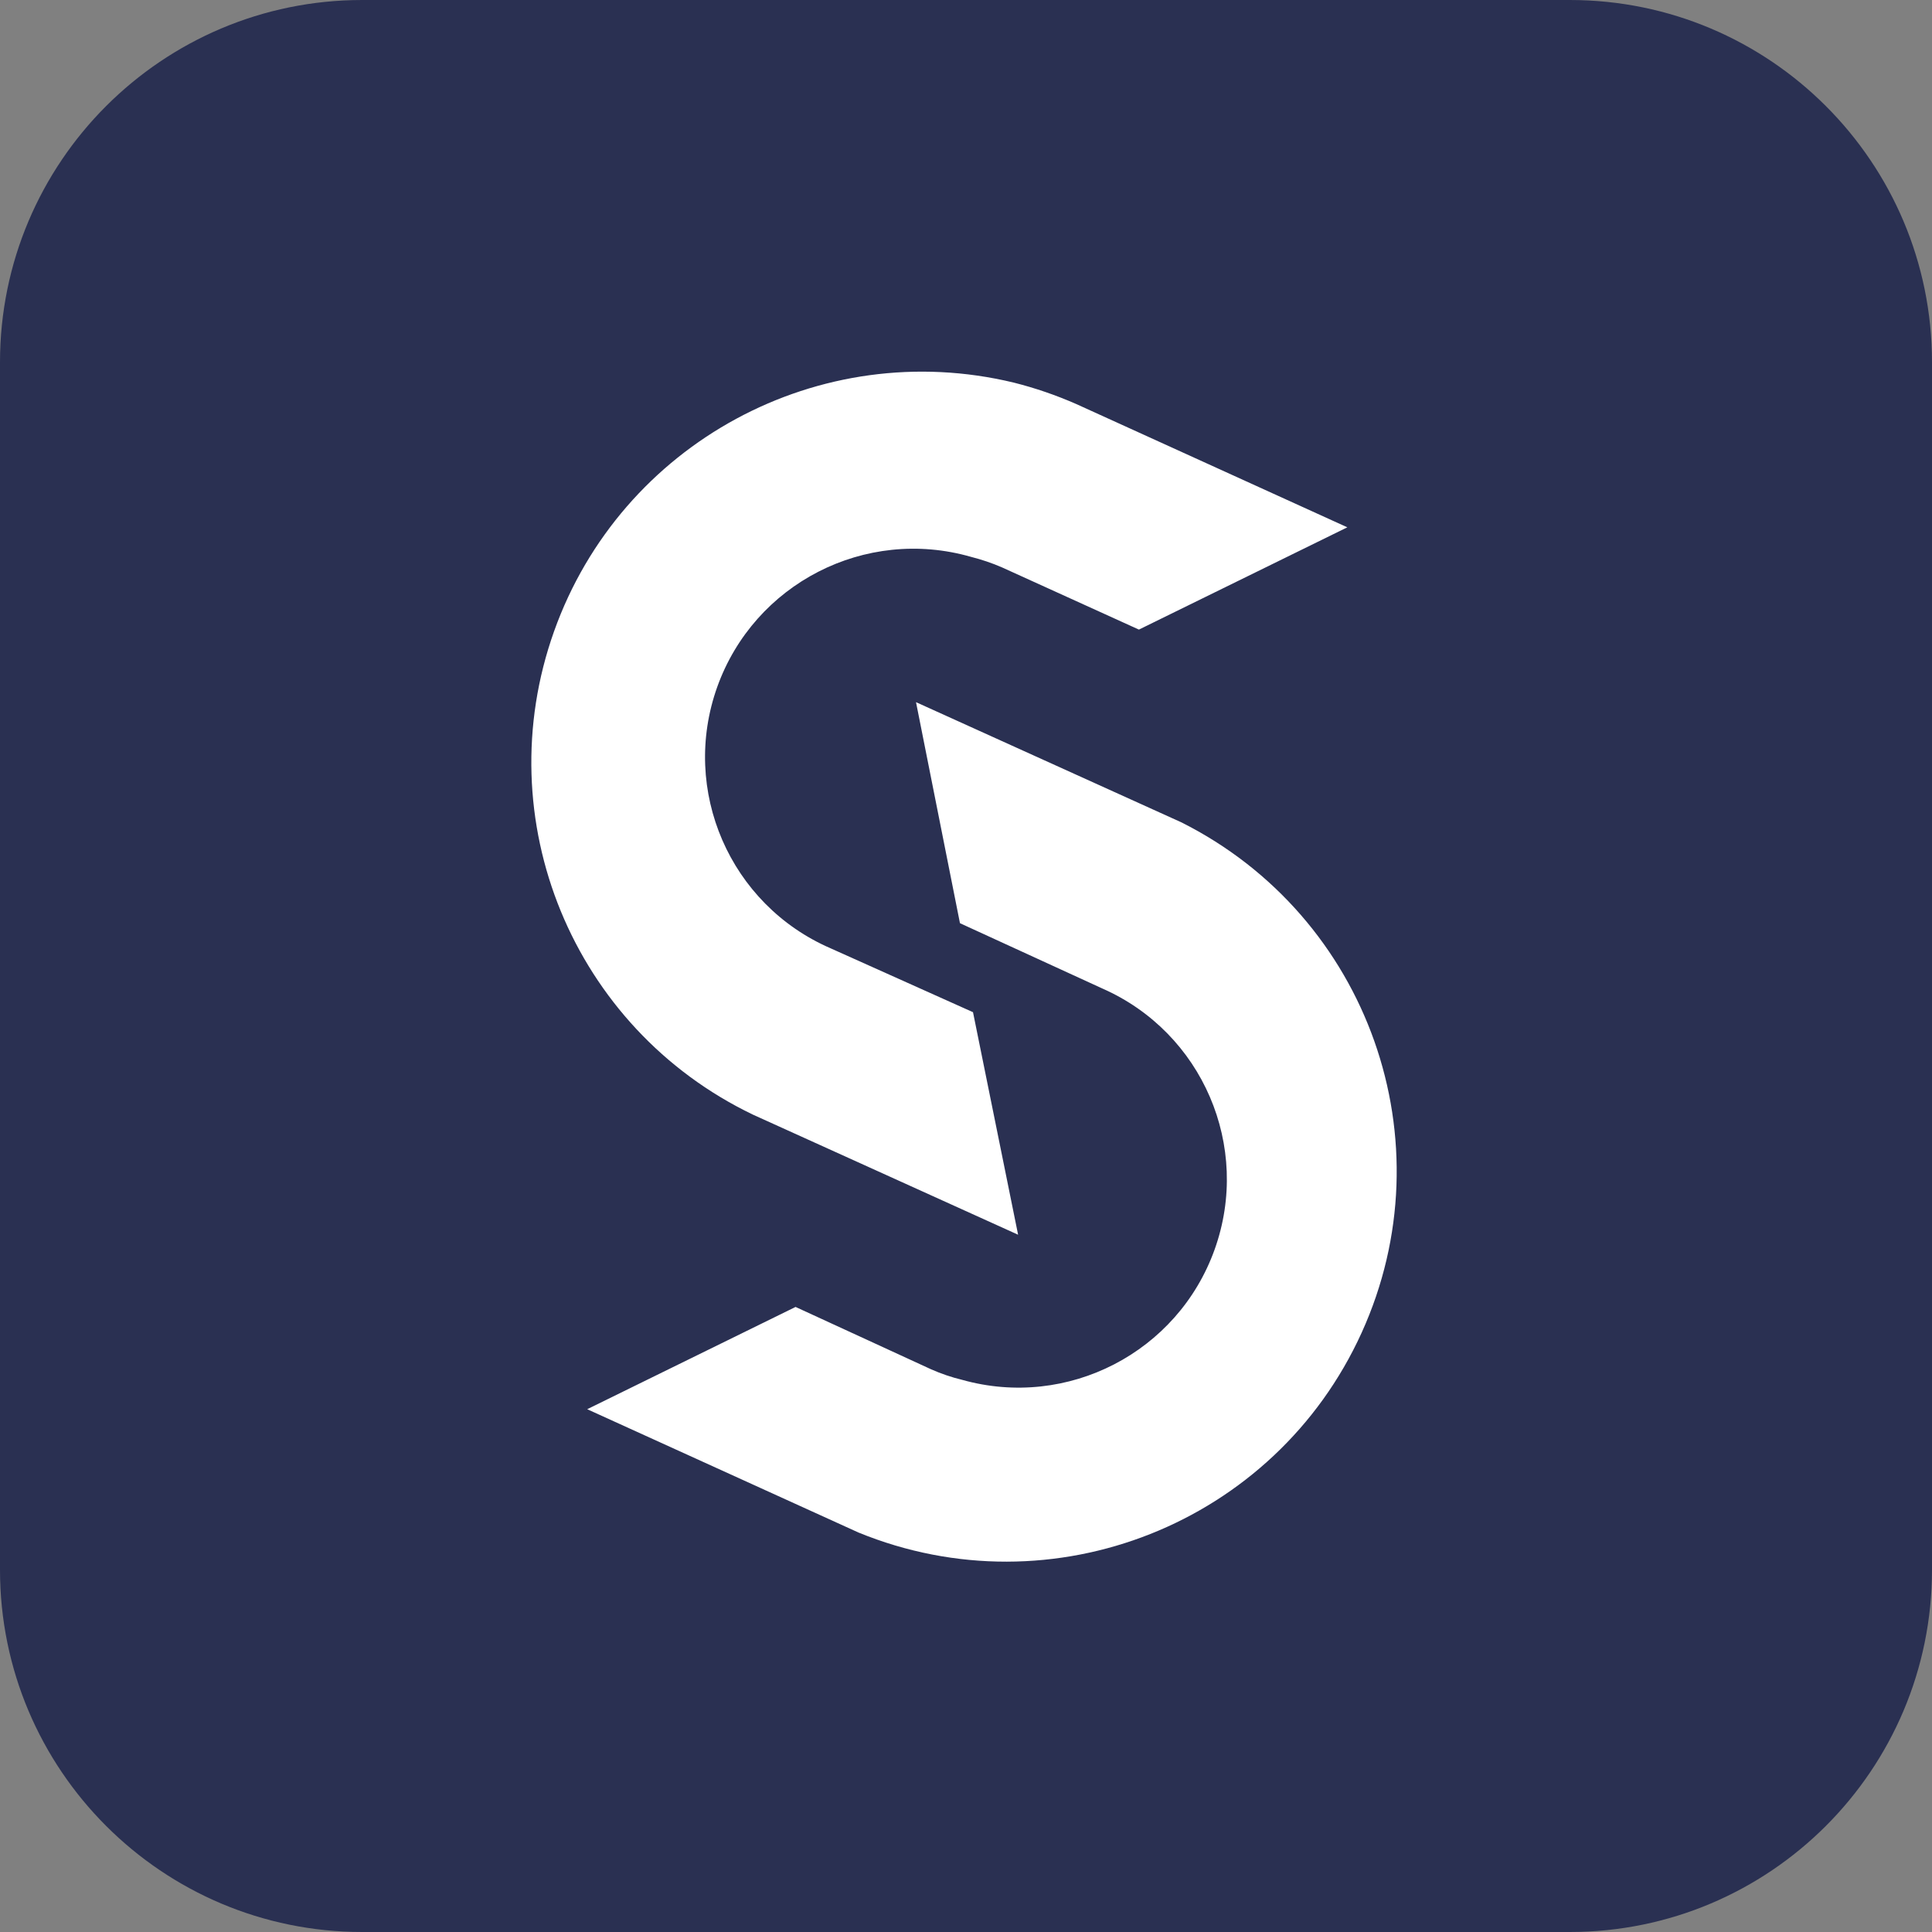 <svg width="32" height="32" viewBox="0 0 32 32" fill="none" xmlns="http://www.w3.org/2000/svg">
<rect x="0" y="0" width="32" height="32" fill="#808080" stroke="none"/>
<path d="M0 6C0 2.686 2.686 0 6 0H26C29.314 0 32 2.686 32 6V26C32 29.314 29.314 32 26 32H6C2.686 32 0 29.314 0 26V6Z" fill="#2A3052"/>
<path fill-rule="evenodd" clip-rule="evenodd" d="M11.88 11.377C11.267 13.091 12.09 14.986 13.76 15.708L16.116 16.765L16.863 20.451L12.471 18.462C9.487 17.029 8.066 13.575 9.177 10.457C10.288 7.339 13.573 5.561 16.791 6.337C17.145 6.426 17.491 6.545 17.826 6.692L22.316 8.734L18.864 10.428L16.599 9.399C16.432 9.326 16.259 9.268 16.082 9.223C14.332 8.721 12.494 9.664 11.88 11.377ZM15.172 11.63L19.564 13.619C22.671 15.176 23.991 18.91 22.553 22.074C21.116 25.237 17.434 26.699 14.218 25.383L9.726 23.341L13.177 21.647L15.42 22.679C15.587 22.753 15.76 22.812 15.938 22.855C17.682 23.344 19.507 22.401 20.118 20.696C20.729 18.99 19.917 17.103 18.259 16.373L15.9 15.291L15.172 11.63Z" fill="white"/>
</svg>
